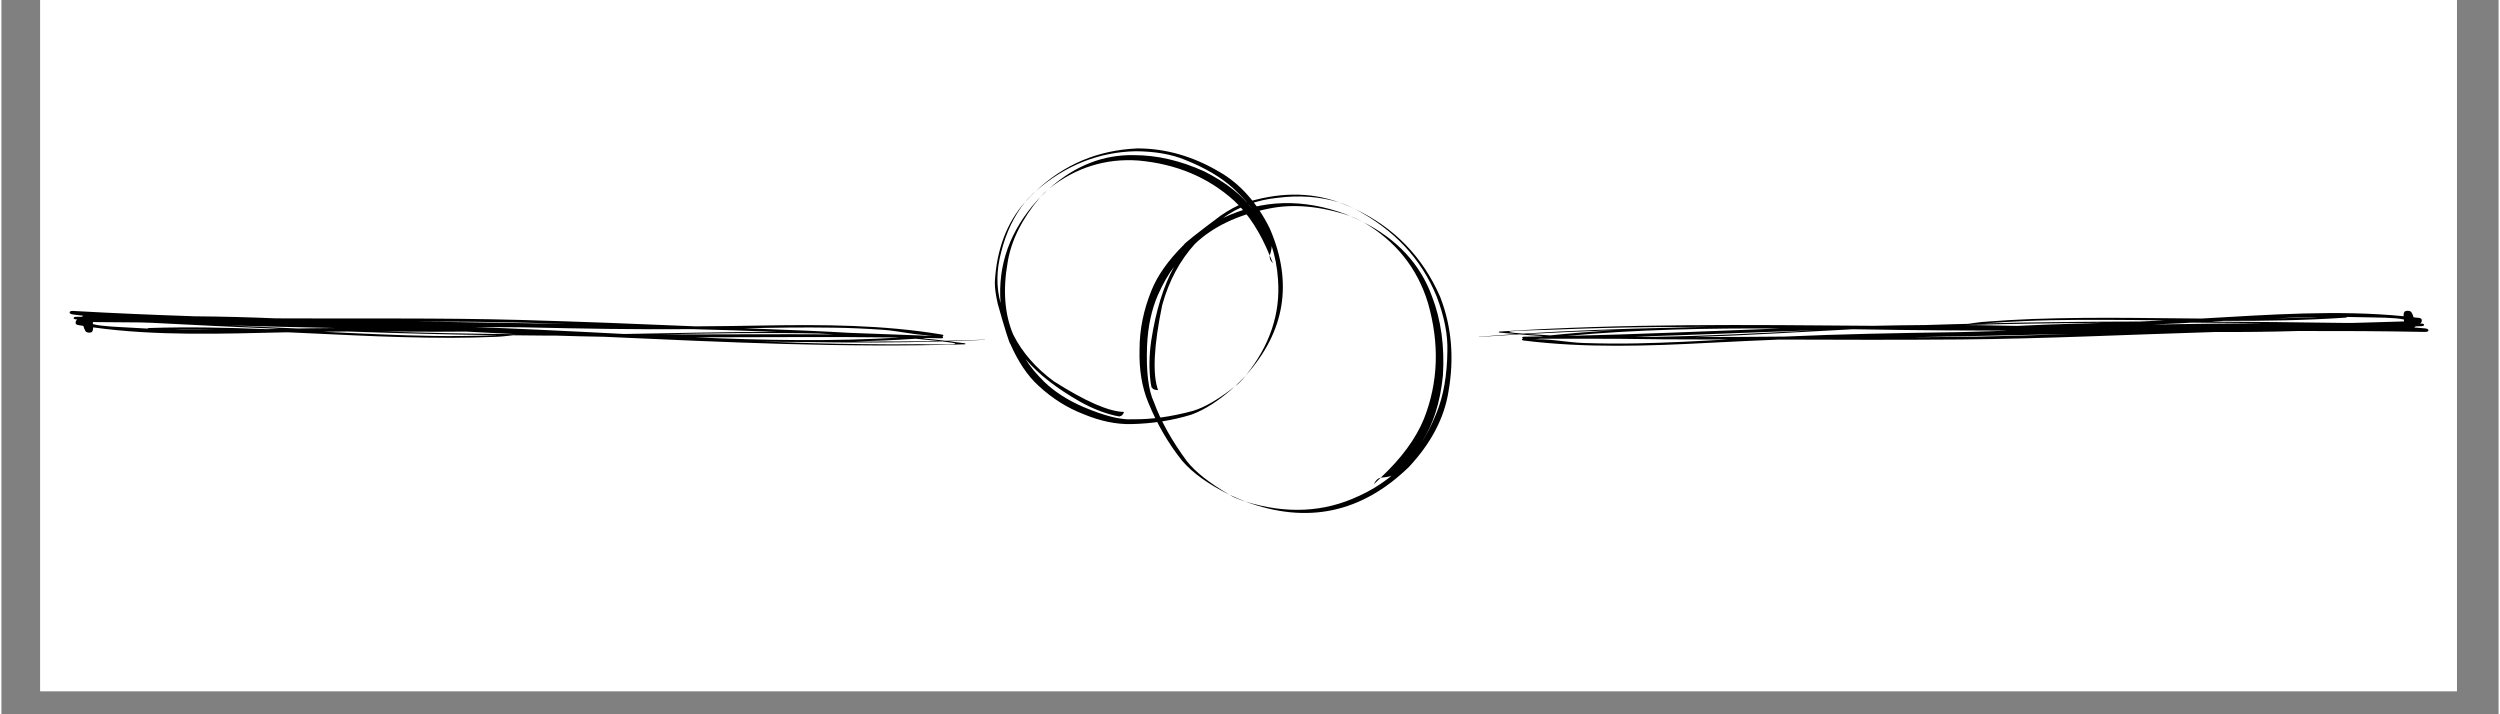 <svg xmlns="http://www.w3.org/2000/svg" xmlns:xlink="http://www.w3.org/1999/xlink" width="140" zoomAndPan="magnify" viewBox="0 0 104.88 30" height="40" preserveAspectRatio="xMidYMid meet" version="1.0"><rect x="0" y="0" width="104.88" height="30" fill="#808080" stroke="none"/><defs><clipPath id="00e56d4e37"><path d="M 1.633 0 L 103.129 0 L 103.129 29.031 L 1.633 29.031 Z M 1.633 0 " clip-rule="nonzero"/></clipPath><clipPath id="8e25be9318"><path d="M 41.684 6.227 L 54 6.227 L 54 17.84 L 41.684 17.84 Z M 41.684 6.227 " clip-rule="nonzero"/></clipPath><clipPath id="57d17dec24"><path d="M 47 8 L 61 8 L 61 22 L 47 22 Z M 47 8 " clip-rule="nonzero"/></clipPath><clipPath id="9a8cca70db"><path d="M 58.02 6.227 L 63.25 19.766 L 51.066 24.477 L 45.832 10.938 Z M 58.02 6.227 " clip-rule="nonzero"/></clipPath><clipPath id="d164379c59"><path d="M 58.02 6.227 L 63.25 19.766 L 51.066 24.477 L 45.832 10.938 Z M 58.02 6.227 " clip-rule="nonzero"/></clipPath><clipPath id="bc85b62789"><path d="M 58.02 6.227 L 63.25 19.766 L 51.066 24.477 L 45.832 10.938 Z M 58.02 6.227 " clip-rule="nonzero"/></clipPath><clipPath id="1e60bab3ce"><path d="M 62 13 L 102 13 L 102 15 L 62 15 Z M 62 13 " clip-rule="nonzero"/></clipPath><clipPath id="f7985abdd9"><path d="M 61.652 13.922 L 102.27 12.469 L 102.324 13.922 L 61.703 15.371 Z M 61.652 13.922 " clip-rule="nonzero"/></clipPath><clipPath id="aeffc99b43"><path d="M 61.652 13.922 L 102.27 12.469 L 102.324 13.922 L 61.703 15.371 Z M 61.652 13.922 " clip-rule="nonzero"/></clipPath><clipPath id="47947c251d"><path d="M 61.652 13.922 L 102.27 12.469 L 102.324 13.922 L 61.703 15.371 Z M 61.652 13.922 " clip-rule="nonzero"/></clipPath><clipPath id="d31164e589"><path d="M 62.035 13.906 L 101.918 12.484 L 101.969 13.938 L 62.09 15.363 Z M 62.035 13.906 " clip-rule="nonzero"/></clipPath><clipPath id="f90da9887c"><path d="M 62.035 13.906 L 101.887 12.484 L 101.938 13.934 L 62.09 15.359 Z M 62.035 13.906 " clip-rule="nonzero"/></clipPath><clipPath id="830d938721"><path d="M 2.863 13.059 L 41.309 13.059 L 41.309 14.512 L 2.863 14.512 Z M 2.863 13.059 " clip-rule="nonzero"/></clipPath></defs><g clip-path="url(#00e56d4e37)"><path fill="#ffffff" d="M 1.633 0 L 103.246 0 L 103.246 29.031 L 1.633 29.031 Z M 1.633 0 " fill-opacity="1" fill-rule="nonzero"/><path fill="#ffffff" d="M 1.633 0 L 103.246 0 L 103.246 29.031 L 1.633 29.031 Z M 1.633 0 " fill-opacity="1" fill-rule="nonzero"/></g><g clip-path="url(#8e25be9318)"><path fill="#000000" d="M 44.016 7.914 C 43.875 8.027 43.746 8.148 43.629 8.281 C 43.684 8.223 43.742 8.164 43.805 8.109 C 43.855 8.055 43.926 7.992 44.016 7.914 M 43.445 8.023 C 43.352 8.105 43.27 8.184 43.195 8.262 C 43.121 8.336 43.055 8.406 43 8.477 C 43.129 8.332 43.277 8.18 43.445 8.023 M 53.27 10.734 L 53.266 10.762 L 53.266 10.785 L 53.27 10.809 L 53.273 10.836 L 53.277 10.859 L 53.285 10.887 L 53.297 10.914 L 53.312 10.941 L 53.332 10.969 L 53.352 11 L 53.379 11.027 L 53.406 11.059 C 53.367 10.961 53.32 10.855 53.27 10.734 M 47.781 6.234 L 47.703 6.234 C 46.055 6.305 44.637 6.902 43.449 8.02 C 44.695 6.941 46.094 6.383 47.648 6.352 C 48.457 6.359 49.145 6.48 49.715 6.715 C 50.562 7.051 51.242 7.453 51.754 7.926 C 52.121 8.27 52.398 8.574 52.582 8.84 C 52.125 8.207 51.434 7.66 50.512 7.195 C 49.508 6.742 48.531 6.516 47.574 6.516 C 46.281 6.488 45.094 6.957 44.016 7.91 C 45.129 7.035 46.375 6.645 47.754 6.742 C 49.355 6.887 50.699 7.453 51.785 8.441 C 52.375 8.992 52.871 9.758 53.27 10.734 C 53.348 10.488 53.367 10.336 53.336 10.289 C 53.492 10.754 53.586 11.242 53.617 11.746 C 53.723 13.168 53.273 14.512 52.262 15.77 C 53.918 13.922 54.254 11.863 53.27 9.594 C 52.734 8.512 52.027 7.719 51.156 7.219 C 50.062 6.574 48.938 6.246 47.781 6.234 M 52.262 15.773 L 52.219 15.816 C 52.094 15.949 51.961 16.086 51.816 16.223 L 51.934 16.129 C 51.941 16.125 51.965 16.102 52.008 16.059 C 52.043 16.023 52.082 15.98 52.125 15.934 L 52.191 15.855 L 52.262 15.773 M 43.625 8.281 L 43.523 8.391 C 42.359 9.68 41.84 11.125 41.965 12.73 C 41.777 12.043 41.789 11.32 41.996 10.566 C 42.195 9.77 42.527 9.074 42.996 8.48 C 42.223 9.355 41.797 10.48 41.723 11.848 C 41.719 12.094 41.762 12.402 41.848 12.773 C 42.148 13.832 42.324 14.395 42.379 14.457 C 42.711 15.207 43.102 15.789 43.555 16.199 C 44.129 16.734 44.766 17.133 45.457 17.398 C 46.156 17.688 46.816 17.824 47.445 17.812 C 48.34 17.793 49.18 17.66 49.969 17.418 C 50.539 17.215 51.156 16.816 51.812 16.223 C 51.133 16.762 50.547 17.105 50.055 17.254 C 49.137 17.504 48.289 17.621 47.512 17.609 C 47.023 17.645 46.328 17.469 45.426 17.086 C 44.77 16.801 44.227 16.449 43.797 16.035 C 43.453 15.695 43.191 15.379 43.016 15.082 C 43.547 15.711 44.316 16.312 45.324 16.883 C 45.809 17.152 46.293 17.344 46.773 17.457 C 46.898 17.484 46.969 17.496 46.984 17.488 C 46.992 17.484 46.992 17.48 46.98 17.469 C 47.004 17.484 47.035 17.469 47.078 17.43 C 47.113 17.387 47.137 17.344 47.148 17.301 C 46.512 17.289 45.527 16.859 44.203 16.016 C 43.445 15.457 42.875 14.805 42.496 14.055 C 42.133 13.199 42.055 12.184 42.262 11.012 C 42.41 10.098 42.867 9.191 43.625 8.281 " fill-opacity="1" fill-rule="nonzero"/></g><g clip-path="url(#57d17dec24)"><g clip-path="url(#9a8cca70db)"><g clip-path="url(#d164379c59)"><g clip-path="url(#bc85b62789)"><path fill="#000000" d="M 57.188 9.324 C 57.012 9.227 56.832 9.141 56.648 9.074 C 56.73 9.109 56.816 9.145 56.898 9.184 C 56.973 9.219 57.07 9.266 57.188 9.324 M 56.848 8.777 C 56.723 8.715 56.605 8.66 56.496 8.613 C 56.387 8.57 56.285 8.531 56.188 8.5 C 56.395 8.574 56.613 8.668 56.848 8.777 M 57.93 20.062 L 57.875 20.078 L 57.852 20.09 L 57.824 20.105 L 57.801 20.121 L 57.777 20.141 L 57.754 20.164 L 57.707 20.219 L 57.688 20.254 L 57.664 20.293 L 57.645 20.336 C 57.73 20.254 57.824 20.164 57.93 20.062 M 60.457 12.547 L 60.426 12.465 C 59.691 10.785 58.5 9.559 56.852 8.781 C 58.484 9.637 59.629 10.859 60.281 12.457 C 60.602 13.297 60.75 14.059 60.73 14.742 C 60.719 15.762 60.566 16.629 60.273 17.348 C 60.062 17.871 59.852 18.281 59.645 18.578 C 60.129 17.848 60.43 16.91 60.543 15.766 C 60.617 14.543 60.465 13.434 60.082 12.445 C 59.59 11.094 58.629 10.055 57.191 9.324 C 58.559 10.125 59.469 11.258 59.914 12.723 C 60.406 14.441 60.348 16.062 59.746 17.59 C 59.402 18.43 58.797 19.25 57.93 20.062 C 58.223 20.039 58.387 20.004 58.426 19.949 C 58 20.301 57.527 20.598 57.008 20.832 C 55.555 21.52 53.965 21.598 52.238 21.062 C 54.84 22.031 57.137 21.543 59.129 19.598 C 60.051 18.602 60.602 17.551 60.777 16.441 C 61.02 15.051 60.91 13.75 60.457 12.547 M 52.234 21.062 L 52.172 21.035 C 51.98 20.961 51.785 20.875 51.582 20.781 L 51.703 20.852 L 51.73 20.867 C 51.734 20.871 51.77 20.887 51.832 20.914 C 51.883 20.938 51.945 20.961 52.012 20.984 L 52.117 21.023 L 52.234 21.062 M 56.645 9.07 L 56.492 9.008 C 54.672 8.324 52.941 8.375 51.305 9.156 C 51.957 8.684 52.719 8.398 53.594 8.309 C 54.512 8.191 55.375 8.254 56.184 8.5 C 54.953 8.051 53.605 8.066 52.137 8.547 C 51.879 8.645 51.57 8.812 51.215 9.051 C 50.223 9.793 49.703 10.203 49.656 10.285 C 49.004 10.934 48.551 11.574 48.297 12.211 C 47.969 13.023 47.801 13.844 47.801 14.668 C 47.777 15.512 47.898 16.254 48.164 16.898 C 48.539 17.816 49.016 18.637 49.59 19.352 C 50.027 19.863 50.691 20.34 51.582 20.781 C 50.742 20.293 50.148 19.824 49.793 19.375 C 49.164 18.523 48.699 17.695 48.402 16.883 C 48.172 16.391 48.074 15.602 48.117 14.512 C 48.152 13.715 48.305 13.008 48.57 12.395 C 48.789 11.902 49.02 11.504 49.254 11.199 C 48.809 12.004 48.484 13.047 48.289 14.324 C 48.203 14.934 48.195 15.512 48.266 16.059 C 48.285 16.199 48.305 16.273 48.32 16.289 C 48.324 16.297 48.332 16.293 48.336 16.277 C 48.332 16.305 48.355 16.336 48.418 16.359 C 48.477 16.379 48.531 16.387 48.578 16.383 C 48.34 15.715 48.398 14.523 48.754 12.809 C 49.035 11.797 49.492 10.941 50.129 10.242 C 50.883 9.52 51.918 9.027 53.23 8.762 C 54.25 8.551 55.387 8.652 56.645 9.07 " fill-opacity="1" fill-rule="nonzero"/></g></g></g></g><g clip-path="url(#1e60bab3ce)"><g clip-path="url(#f7985abdd9)"><g clip-path="url(#aeffc99b43)"><g clip-path="url(#47947c251d)"><g clip-path="url(#d31164e589)"><g clip-path="url(#f90da9887c)"><path fill="#000000" d="M 80.246 14.164 C 82.465 14.125 84.68 14.074 86.895 14.027 C 85.215 14.086 83.535 14.137 81.855 14.152 C 81.32 14.16 80.781 14.164 80.246 14.164 Z M 68.691 14.422 C 67.945 14.438 67.199 14.43 66.453 14.406 C 65.844 14.391 64.836 14.195 64.309 14.262 C 64.41 14.25 64.52 14.238 64.625 14.227 C 65.727 14.223 66.832 14.227 67.938 14.23 C 69.195 14.25 70.457 14.258 71.715 14.258 C 71.992 14.258 72.27 14.258 72.547 14.254 C 71.266 14.328 69.984 14.395 68.691 14.422 Z M 64.094 14.027 C 65.309 13.961 66.523 13.91 67.738 13.871 C 66.84 13.926 65.941 13.992 65.055 14.086 C 64.734 14.066 64.414 14.047 64.094 14.027 Z M 64.926 13.855 C 65.734 13.82 66.543 13.797 67.355 13.773 C 68.824 13.734 70.301 13.73 71.777 13.727 C 71.207 13.734 70.637 13.75 70.066 13.766 C 68.004 13.809 65.949 13.883 63.902 14.012 C 62.246 13.891 64.684 13.867 64.926 13.855 Z M 84.914 13.488 C 86.453 13.418 88.016 13.43 89.566 13.441 C 89.996 13.449 90.426 13.453 90.855 13.457 C 90.512 13.473 90.168 13.488 89.82 13.504 C 87.637 13.508 85.453 13.531 83.273 13.582 C 83.816 13.543 84.367 13.512 84.914 13.488 Z M 97.047 13.316 C 97.137 13.316 97.227 13.316 97.316 13.316 C 96.715 13.344 96.109 13.359 95.5 13.371 C 96.016 13.348 96.531 13.328 97.047 13.316 Z M 100.906 13.5 C 100.207 13.523 99.508 13.543 98.809 13.562 C 98.645 13.562 98.48 13.562 98.316 13.562 C 96.477 13.535 94.637 13.516 92.797 13.508 C 92.977 13.496 93.156 13.488 93.336 13.477 C 95.051 13.48 96.762 13.457 98.461 13.34 C 98.496 13.336 98.512 13.324 98.516 13.312 C 98.809 13.316 99.098 13.32 99.387 13.328 C 99.703 13.34 100.496 13.328 100.902 13.418 C 100.906 13.445 100.91 13.477 100.906 13.5 Z M 65.75 14.109 C 68.656 13.836 71.664 13.781 74.676 13.797 C 71.699 13.906 68.73 14.043 65.75 14.109 Z M 86.992 13.598 C 86.215 13.617 85.434 13.652 84.648 13.688 C 84.086 13.676 83.523 13.664 82.961 13.656 C 82.793 13.656 82.625 13.656 82.453 13.652 C 82.469 13.652 82.484 13.652 82.496 13.652 C 84.434 13.598 86.375 13.57 88.316 13.559 C 87.875 13.57 87.434 13.586 86.992 13.598 Z M 90.348 13.629 C 90.742 13.613 91.137 13.598 91.531 13.578 C 91.676 13.57 91.82 13.559 91.965 13.551 C 92.977 13.555 93.984 13.562 94.996 13.574 C 93.445 13.586 91.898 13.605 90.348 13.629 Z M 69.328 14.148 C 69.086 14.148 68.844 14.145 68.602 14.141 C 71.133 14.066 73.66 13.953 76.188 13.871 C 73.906 13.992 71.617 14.117 69.328 14.148 Z M 82.031 13.953 C 79.637 13.988 77.254 14.031 74.875 14.137 C 74.848 14.137 74.816 14.137 74.789 14.137 C 73.57 14.148 72.355 14.156 71.137 14.156 C 73.355 14.082 75.57 13.941 77.762 13.828 C 79.02 13.848 80.27 13.867 81.508 13.875 C 82.43 13.883 83.355 13.887 84.277 13.887 C 84.055 13.895 83.832 13.902 83.609 13.91 C 83.168 13.922 82.723 13.934 82.277 13.949 C 82.195 13.949 82.113 13.953 82.031 13.953 Z M 100.922 13.105 C 100.891 13.16 100.887 13.219 100.891 13.281 C 98.113 13.008 95.223 13.219 92.473 13.375 C 92.449 13.375 92.426 13.375 92.398 13.379 C 91.457 13.371 90.512 13.359 89.566 13.352 C 88.141 13.34 86.715 13.348 85.297 13.398 C 84.652 13.422 84.02 13.461 83.383 13.508 C 83.133 13.523 82.863 13.562 82.594 13.602 C 82.16 13.613 81.73 13.621 81.301 13.637 C 81.133 13.641 80.965 13.648 80.797 13.652 C 80.07 13.656 79.348 13.668 78.625 13.684 C 73.371 13.641 68.121 13.582 62.922 13.926 C 62.875 13.926 62.875 13.965 62.922 13.969 C 63.152 13.992 63.383 14.012 63.613 14.031 C 63.094 14.066 62.57 14.102 62.051 14.145 C 62.039 14.145 62.047 14.152 62.059 14.152 C 62.625 14.113 63.191 14.078 63.758 14.043 C 64.09 14.074 64.426 14.098 64.758 14.117 C 64.719 14.121 64.68 14.125 64.641 14.129 C 64.414 14.133 64.184 14.137 63.953 14.141 C 63.863 14.141 63.848 14.195 63.906 14.219 C 63.844 14.238 63.844 14.289 63.926 14.301 C 66.512 14.625 69.145 14.535 71.738 14.398 C 72.715 14.348 73.688 14.301 74.66 14.262 C 77.203 14.273 79.742 14.277 82.281 14.258 C 85.84 14.227 89.391 14.051 92.945 13.945 C 94.125 13.949 95.301 13.938 96.473 13.902 C 98.242 13.898 100.016 13.906 101.789 13.941 C 101.988 13.945 101.98 13.805 101.793 13.793 C 101.637 13.781 101.484 13.766 101.332 13.754 C 101.336 13.75 101.336 13.75 101.34 13.75 C 101.359 13.734 101.379 13.719 101.398 13.707 C 101.48 13.703 101.562 13.703 101.645 13.699 C 101.785 13.695 101.793 13.594 101.648 13.59 C 101.629 13.59 101.605 13.59 101.586 13.59 C 101.637 13.551 101.668 13.508 101.652 13.43 C 101.648 13.395 101.613 13.363 101.543 13.352 C 101.469 13.344 101.391 13.336 101.312 13.328 C 101.293 13.254 101.262 13.184 101.215 13.109 C 101.168 13.039 100.961 13.031 100.922 13.105 " fill-opacity="1" fill-rule="nonzero"/></g></g></g></g></g></g><g clip-path="url(#830d938721)"><path fill="#000000" d="M 23.77 13.602 C 21.633 13.566 19.496 13.535 17.359 13.5 C 18.98 13.504 20.602 13.516 22.223 13.559 C 22.738 13.57 23.254 13.586 23.77 13.602 Z M 34.914 13.762 C 35.633 13.77 36.352 13.805 37.07 13.855 C 37.656 13.895 38.621 14.121 39.133 14.074 C 39.031 14.086 38.93 14.09 38.828 14.098 C 37.762 14.062 36.699 14.023 35.633 13.98 C 34.422 13.91 33.207 13.859 31.996 13.816 C 31.727 13.809 31.461 13.797 31.195 13.789 C 32.43 13.762 33.668 13.742 34.914 13.762 Z M 39.328 14.32 C 38.156 14.344 36.984 14.348 35.812 14.344 C 36.684 14.32 37.547 14.285 38.406 14.227 C 38.715 14.254 39.02 14.285 39.328 14.32 Z M 38.523 14.457 C 37.742 14.469 36.961 14.461 36.18 14.453 C 34.762 14.441 33.34 14.395 31.918 14.344 C 32.469 14.355 33.016 14.363 33.566 14.363 C 35.555 14.398 37.539 14.395 39.516 14.34 C 41.105 14.52 38.758 14.457 38.523 14.457 Z M 19.25 14.113 C 17.766 14.125 16.262 14.062 14.766 13.992 C 14.352 13.973 13.938 13.953 13.523 13.934 C 13.859 13.93 14.191 13.926 14.523 13.922 C 16.629 13.996 18.73 14.051 20.836 14.078 C 20.309 14.098 19.781 14.109 19.25 14.113 Z M 7.551 13.852 C 7.465 13.848 7.379 13.844 7.293 13.844 C 7.875 13.836 8.461 13.844 9.047 13.852 C 8.547 13.855 8.051 13.855 7.551 13.852 Z M 3.84 13.527 C 4.516 13.531 5.191 13.535 5.863 13.543 C 6.023 13.547 6.18 13.555 6.34 13.559 C 8.109 13.652 9.883 13.738 11.656 13.812 C 11.48 13.816 11.309 13.82 11.137 13.824 C 9.484 13.758 7.832 13.723 6.195 13.777 C 6.16 13.777 6.145 13.789 6.137 13.801 C 5.859 13.789 5.578 13.773 5.301 13.754 C 4.992 13.734 4.23 13.715 3.844 13.613 C 3.84 13.582 3.84 13.555 3.84 13.527 Z M 37.738 14.176 C 34.926 14.348 32.027 14.293 29.125 14.168 C 31.996 14.168 34.863 14.137 37.738 14.176 Z M 17.254 13.93 C 18 13.938 18.758 13.93 19.512 13.926 C 20.055 13.957 20.598 13.984 21.141 14.012 C 21.301 14.02 21.465 14.027 21.625 14.035 C 21.613 14.035 21.598 14.035 21.586 14.035 C 19.715 14.02 17.844 13.98 15.973 13.922 C 16.398 13.922 16.824 13.926 17.254 13.93 Z M 14.02 13.777 C 13.641 13.777 13.258 13.781 12.879 13.789 C 12.738 13.789 12.598 13.793 12.457 13.797 C 11.484 13.758 10.512 13.715 9.539 13.668 C 11.031 13.711 12.527 13.746 14.02 13.777 Z M 34.289 14.008 C 34.523 14.02 34.758 14.031 34.992 14.043 C 32.547 14.027 30.109 14.051 27.672 14.043 C 29.875 14 32.082 13.961 34.289 14.008 Z M 22.043 13.75 C 24.352 13.801 26.652 13.844 28.945 13.824 C 28.973 13.824 29 13.824 29.031 13.824 C 30.203 13.855 31.375 13.891 32.551 13.938 C 30.41 13.934 28.266 13.996 26.152 14.027 C 24.945 13.965 23.738 13.902 22.547 13.848 C 21.656 13.805 20.766 13.77 19.879 13.734 C 20.094 13.738 20.305 13.738 20.52 13.738 C 20.949 13.742 21.379 13.746 21.809 13.746 C 21.887 13.75 21.965 13.75 22.043 13.75 Z M 3.812 13.926 C 3.848 13.871 3.852 13.809 3.852 13.75 C 6.516 14.121 9.309 14.016 11.965 13.957 C 11.988 13.957 12.012 13.957 12.035 13.957 C 12.945 13.996 13.855 14.043 14.762 14.082 C 16.137 14.145 17.512 14.188 18.879 14.188 C 19.5 14.188 20.113 14.172 20.727 14.148 C 20.969 14.141 21.227 14.113 21.492 14.082 C 21.906 14.086 22.324 14.094 22.738 14.094 C 22.898 14.098 23.062 14.094 23.223 14.094 C 23.922 14.117 24.621 14.133 25.316 14.145 C 30.375 14.371 35.434 14.617 40.457 14.461 C 40.5 14.461 40.5 14.426 40.457 14.418 C 40.238 14.387 40.016 14.359 39.793 14.332 C 40.297 14.316 40.797 14.297 41.301 14.273 C 41.312 14.273 41.309 14.266 41.297 14.266 C 40.75 14.285 40.199 14.301 39.652 14.312 C 39.332 14.273 39.012 14.238 38.691 14.207 C 38.73 14.203 38.77 14.199 38.805 14.195 C 39.027 14.199 39.246 14.203 39.469 14.211 C 39.559 14.215 39.574 14.156 39.52 14.133 C 39.578 14.117 39.582 14.062 39.5 14.051 C 37.02 13.637 34.48 13.629 31.977 13.672 C 31.035 13.691 30.094 13.699 29.156 13.707 C 26.707 13.602 24.258 13.508 21.812 13.438 C 18.383 13.344 14.957 13.391 11.527 13.371 C 10.395 13.324 9.258 13.293 8.129 13.285 C 6.422 13.227 4.715 13.156 3.004 13.059 C 2.816 13.047 2.816 13.188 3 13.207 C 3.148 13.223 3.293 13.242 3.438 13.262 C 3.438 13.262 3.434 13.262 3.434 13.266 C 3.414 13.281 3.395 13.293 3.375 13.305 C 3.297 13.305 3.215 13.305 3.137 13.305 C 3.004 13.305 2.992 13.406 3.133 13.414 C 3.148 13.414 3.168 13.414 3.188 13.414 C 3.141 13.453 3.109 13.496 3.117 13.574 C 3.121 13.609 3.156 13.641 3.223 13.652 C 3.297 13.664 3.371 13.676 3.441 13.688 C 3.461 13.762 3.488 13.836 3.531 13.91 C 3.574 13.98 3.77 13.996 3.812 13.926 " fill-opacity="1" fill-rule="nonzero"/></g></svg>